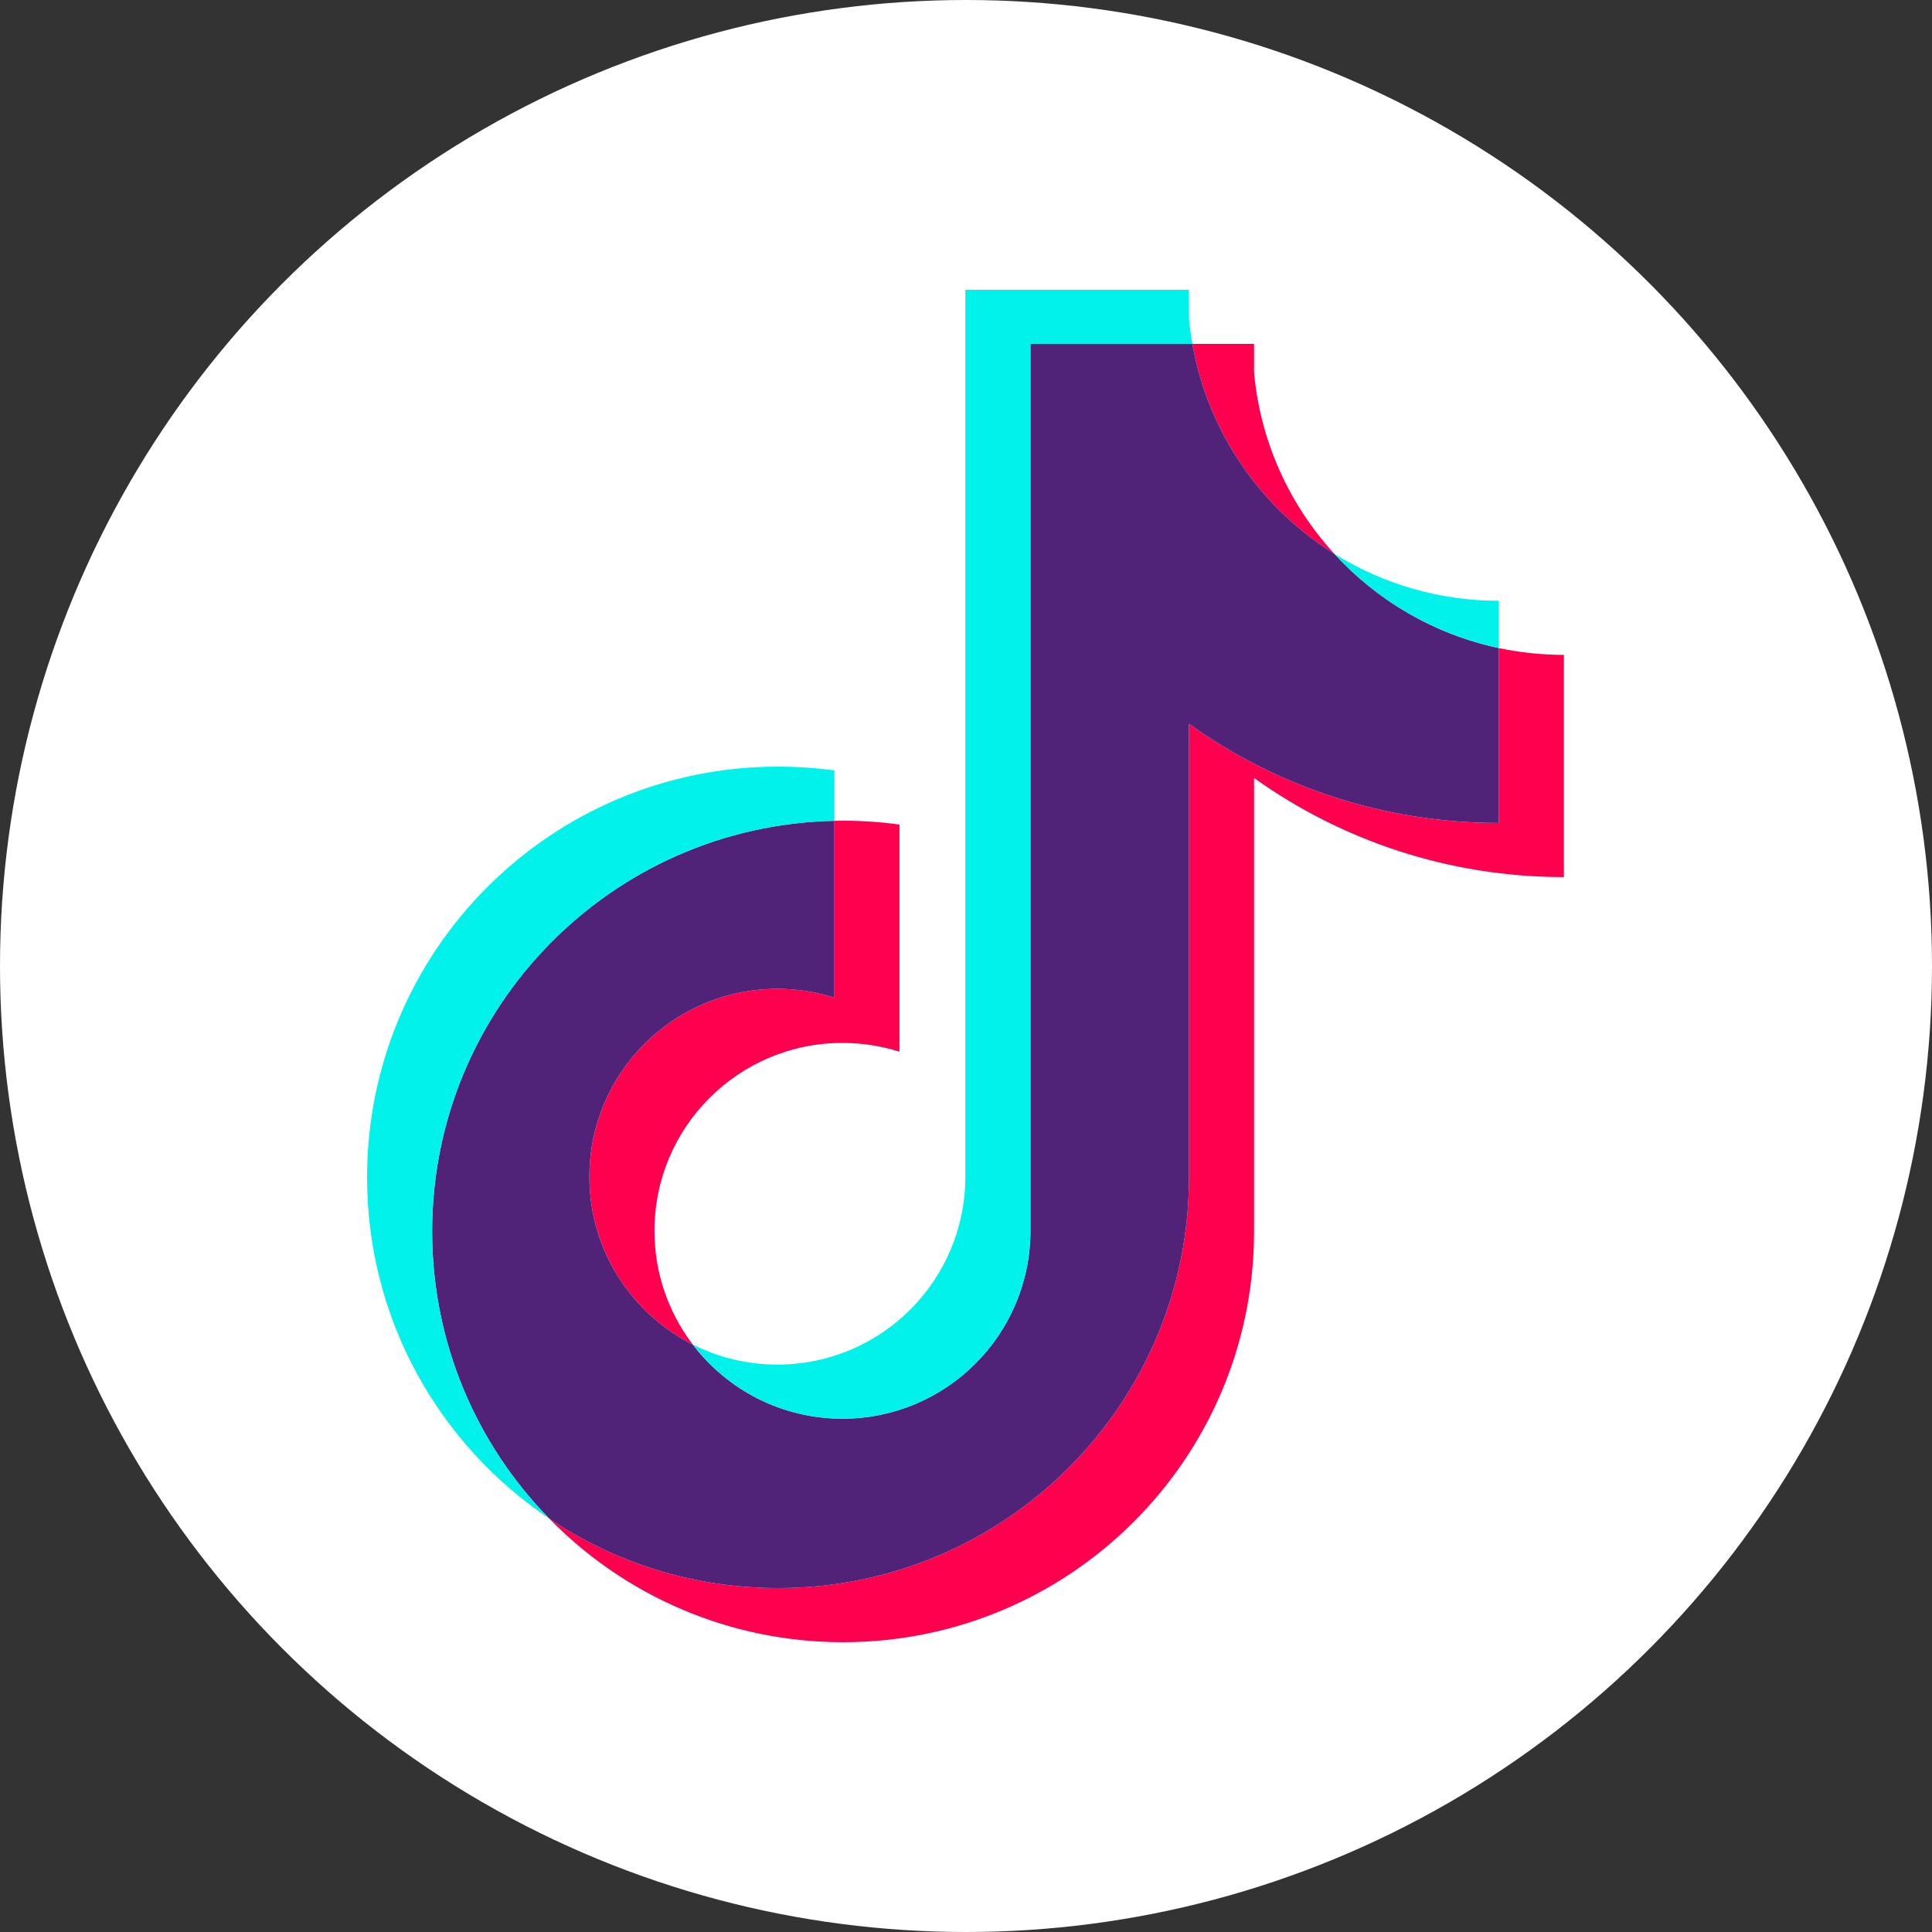 <svg width="1000" height="1000" viewBox="0 0 1000 1000" fill="none" xmlns="http://www.w3.org/2000/svg">
<rect x="0" y="0" width="1000" height="1000" fill="#333333" stroke="none"/>
<g clip-path="url(#clip0_1947_5778)">
<circle cx="500" cy="500" r="500" fill="white"/>
<path d="M649.093 402.684C694.291 434.976 749.66 453.976 809.462 453.976V338.959C798.145 338.961 786.856 337.781 775.783 335.437V425.972C715.986 425.972 660.624 406.972 615.414 374.682V609.399C615.414 726.817 520.18 821.996 402.709 821.996C358.878 821.996 318.139 808.752 284.297 786.038C322.922 825.511 376.788 849.998 436.381 849.998C553.858 849.998 649.097 754.819 649.097 637.396V402.684H649.093V402.684ZM690.639 286.645C667.54 261.422 652.374 228.827 649.093 192.792V177.998H617.177C625.211 223.799 652.612 262.929 690.639 286.645ZM358.597 695.935C345.692 679.022 338.718 658.333 338.749 637.06C338.749 583.358 382.308 539.815 436.049 539.815C446.065 539.813 456.02 541.345 465.564 544.372V426.784C454.41 425.256 443.153 424.607 431.9 424.845V516.37C422.348 513.343 412.388 511.806 402.37 511.815C348.63 511.815 305.072 555.353 305.072 609.063C305.072 647.04 326.845 679.918 358.597 695.935Z" fill="#FF004F"/>
<path d="M615.413 374.679C660.623 406.969 715.985 425.97 775.782 425.97V335.434C742.404 328.328 712.855 310.894 690.638 286.645C652.608 262.926 625.209 223.797 617.176 177.998H533.343V637.392C533.153 690.947 489.668 734.312 436.043 734.312C404.442 734.312 376.368 719.257 358.588 695.935C326.839 679.918 305.066 647.037 305.066 609.065C305.066 555.361 348.623 511.818 402.364 511.818C412.661 511.818 422.585 513.42 431.894 516.373V424.848C316.487 427.231 223.672 521.48 223.672 637.394C223.672 695.257 246.785 747.713 284.298 786.04C318.14 808.752 358.879 821.999 402.71 821.999C520.183 821.999 615.415 726.815 615.415 609.399V374.679H615.413Z" fill="#502379"/>
<path d="M775.787 335.436V310.956C745.687 311.001 716.179 302.576 690.642 286.644C713.248 311.381 743.016 328.438 775.787 335.436ZM617.18 177.999C616.414 173.622 615.825 169.216 615.417 164.794V150H499.667V609.398C499.482 662.947 455.999 706.312 402.369 706.312C386.624 706.312 371.758 702.576 358.593 695.939C376.373 719.258 404.447 734.311 436.047 734.311C489.668 734.311 533.16 690.951 533.348 637.396V177.999H617.18ZM431.903 424.849V398.788C422.231 397.467 412.48 396.804 402.717 396.809C285.234 396.806 190 491.99 190 609.398C190 683.007 227.429 747.878 284.305 786.037C246.792 747.712 223.679 695.254 223.679 637.393C223.679 521.482 316.491 427.232 431.903 424.849Z" fill="#00F2EA"/>
</g>
<defs>
<clipPath id="clip0_1947_5778">
<rect width="1000" height="1000" fill="white"/>
</clipPath>
</defs>
</svg>
